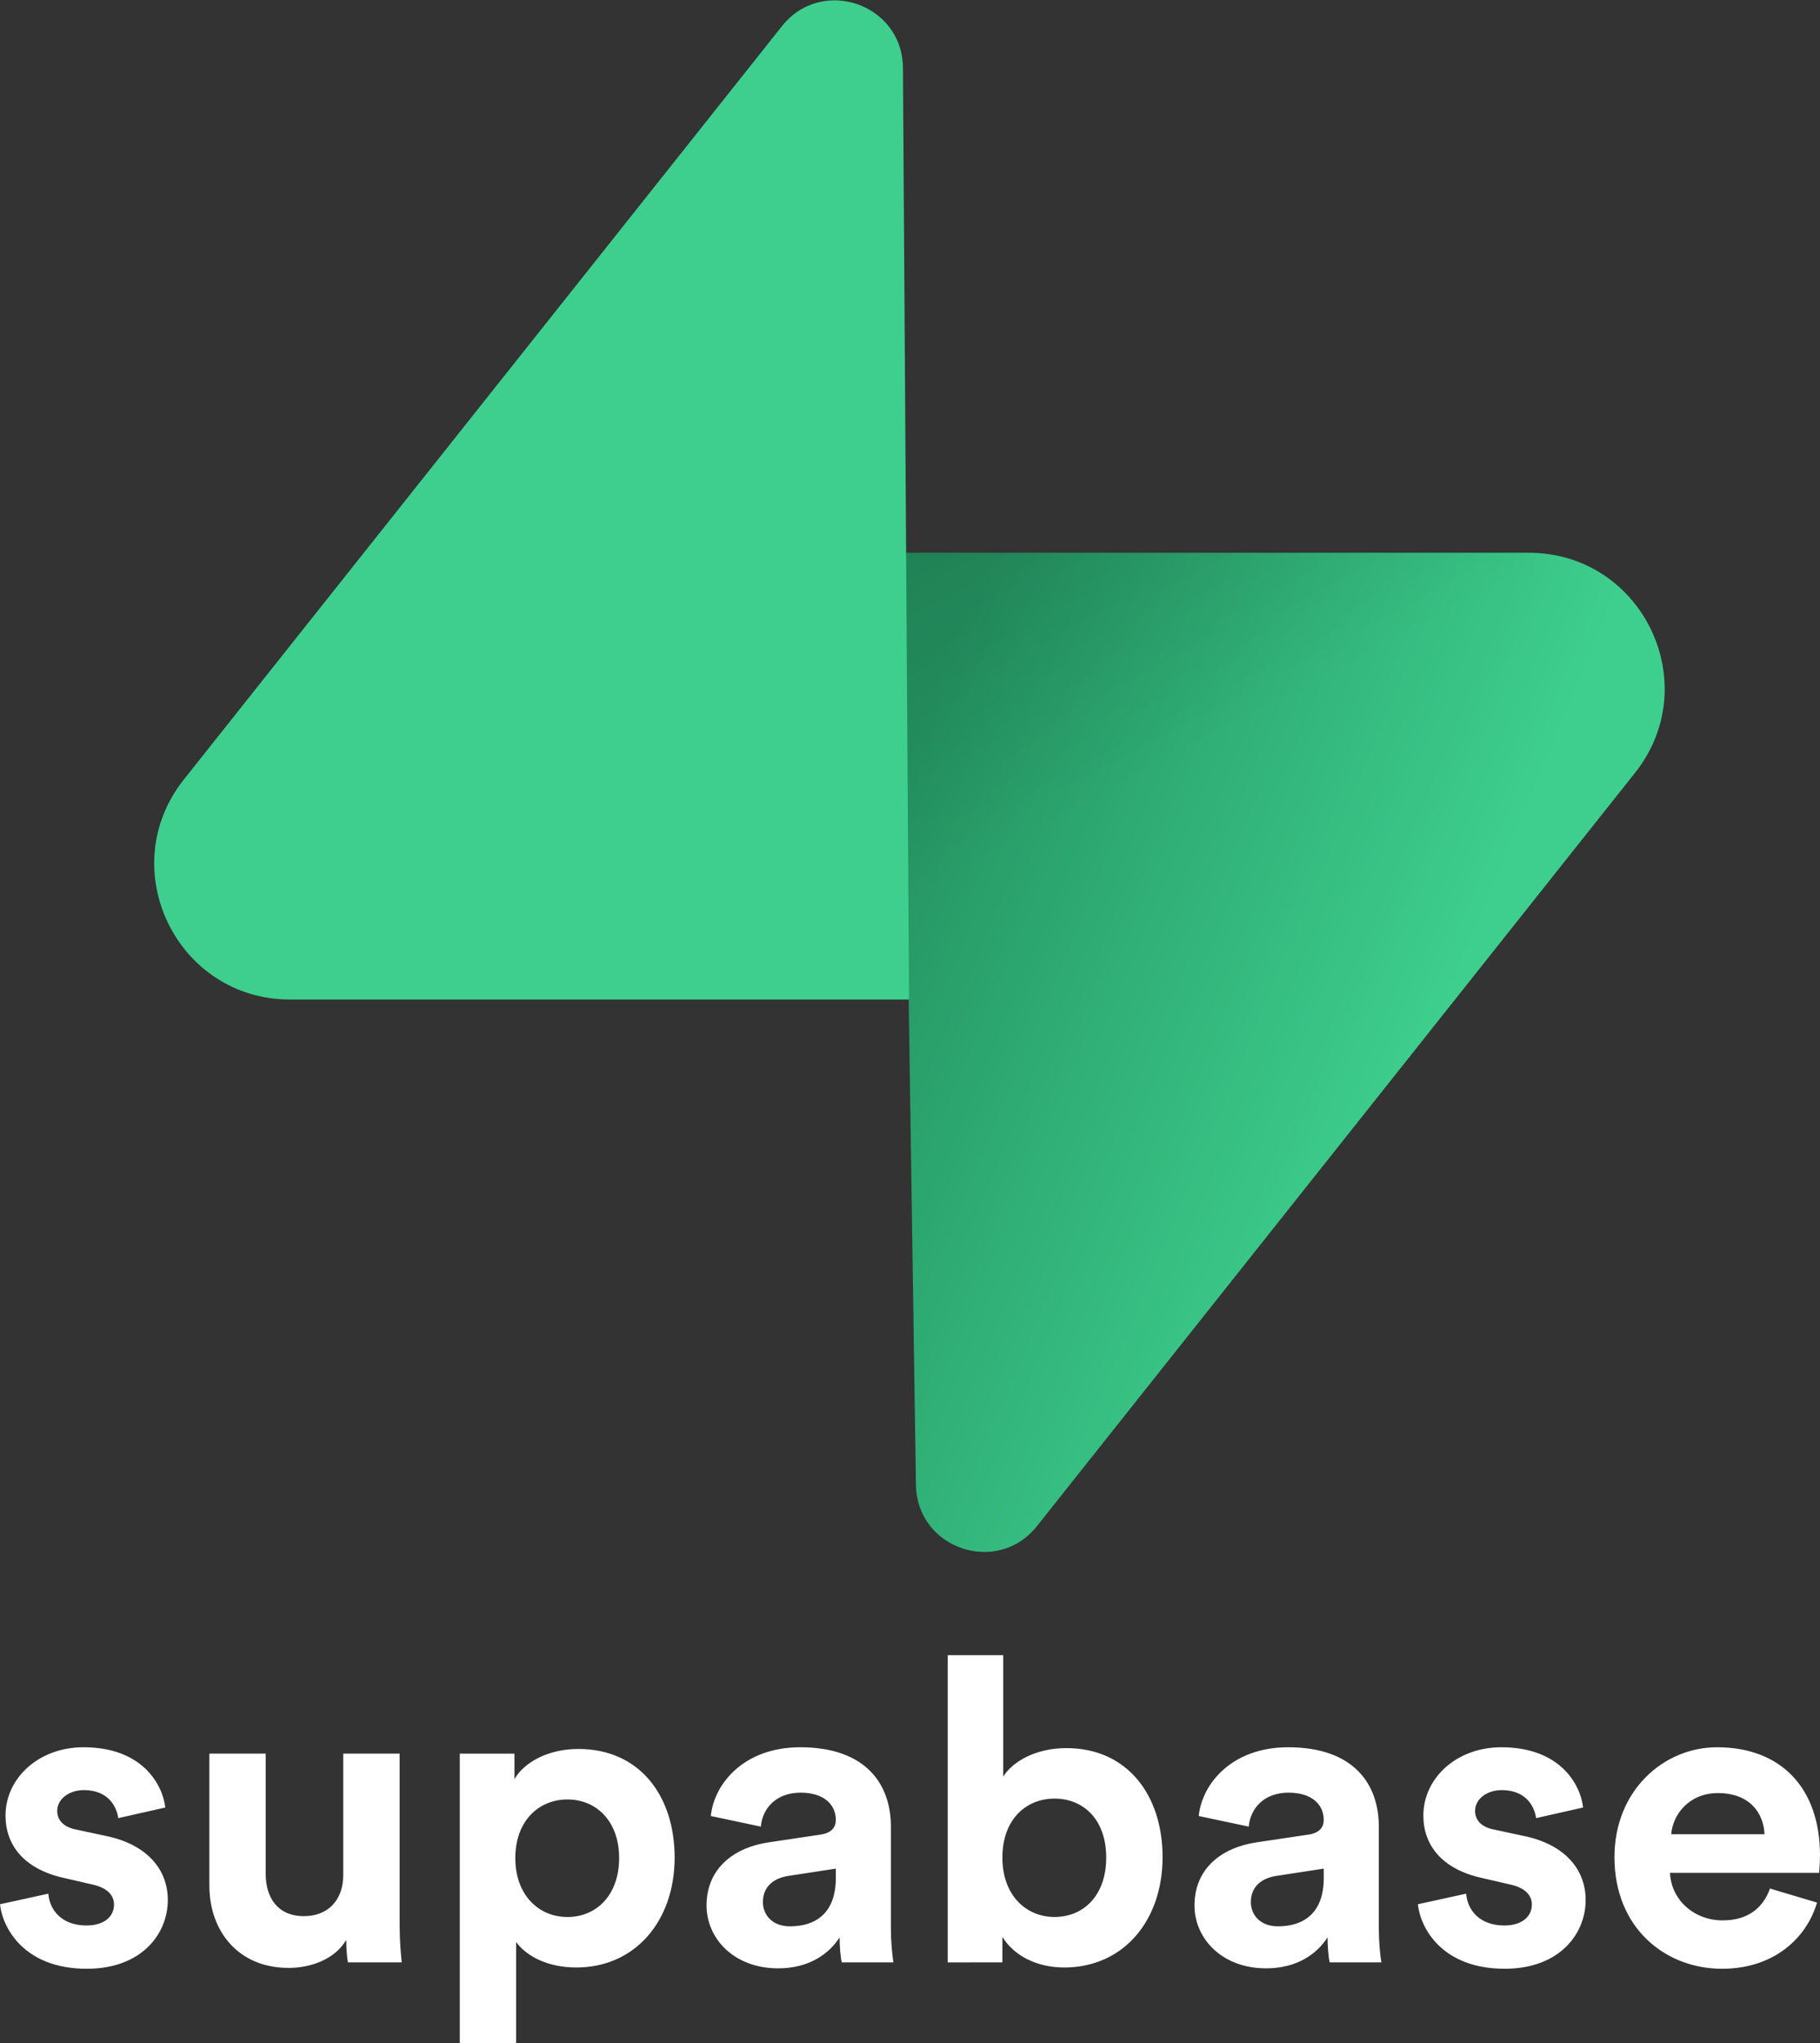 <svg xmlns="http://www.w3.org/2000/svg" width="234.647" height="263.37" viewbox="0 0 234.647 263.37" fill="none"><rect width="100%" height="100%" fill="#333333" stroke="none"/><path d="M0 245.483c.327 3.063 3.114 8.315 11.2 8.315 7.048 0 10.436-4.486 10.436-8.862 0-3.939-2.677-7.166-7.977-8.26l-3.825-.821c-1.475-.273-2.458-1.094-2.458-2.407 0-1.532 1.53-2.681 3.442-2.681 3.059 0 4.206 2.024 4.426 3.611l6.065-1.367c-.327-2.899-2.896-7.768-10.544-7.768-5.791 0-10.053 3.993-10.053 8.807 0 3.775 2.349 6.892 7.54 8.041l3.551.821c2.076.437 2.896 1.422 2.896 2.626 0 1.422-1.147 2.681-3.551 2.681-3.169 0-4.754-1.969-4.917-4.102zm44.858 7.494h6.939c-.109-.93-.273-2.79-.273-4.869v-22.044h-7.267v15.645c0 3.118-1.857 5.306-5.081 5.306-3.387 0-4.918-2.407-4.918-5.416v-15.536h-7.266v17.012c0 5.853 3.715 10.612 10.217 10.612 2.841 0 5.956-1.094 7.431-3.611 0 1.094.109 2.352.218 2.899zm21.687 10.394v-13.019c1.311 1.805 4.043 3.282 7.759 3.282 7.595 0 12.675-6.017 12.675-14.168 0-7.986-4.534-14.003-12.402-14.003-4.042 0-7.048 1.805-8.25 3.884v-3.282H59.28v37.306zm13.277-23.85c0 4.814-2.95 7.604-6.665 7.604s-6.72-2.845-6.72-7.604 3.005-7.549 6.72-7.549 6.665 2.79 6.665 7.549zm11.272 6.126c0 4.212 3.496 8.096 9.234 8.096 3.987 0 6.555-1.86 7.921-3.993 0 1.039.109 2.517.273 3.227h6.665c-.164-.93-.327-2.845-.327-4.266v-13.238c0-5.416-3.169-10.229-11.692-10.229-7.212 0-11.092 4.65-11.529 8.862l6.447 1.367c.219-2.352 1.967-4.376 5.136-4.376 3.061 0 4.536 1.587 4.536 3.501 0 .93-.491 1.696-2.022 1.915l-6.61.985c-4.48.657-8.032 3.336-8.032 8.15zm10.763 2.681c-2.349 0-3.496-1.532-3.496-3.118 0-2.079 1.475-3.118 3.333-3.391l6.065-.93v1.203c0 4.759-2.842 6.236-5.901 6.236zm27.378 4.649v-3.282c1.42 2.297 4.261 3.939 7.976 3.939 7.65 0 12.677-6.072 12.677-14.223 0-7.986-4.536-14.058-12.403-14.058-3.989 0-6.939 1.751-8.141 3.665v-15.644h-7.157v39.604zm13.385-13.512c0 4.923-2.95 7.658-6.665 7.658-3.661 0-6.72-2.79-6.72-7.658 0-4.923 3.059-7.604 6.72-7.604 3.716 0 6.665 2.681 6.665 7.604zm11.382 6.182c0 4.212 3.496 8.096 9.233 8.096 3.988 0 6.556-1.86 7.922-3.993 0 1.039.11 2.517.273 3.227h6.665c-.163-.93-.327-2.845-.327-4.266v-13.238c0-5.416-3.169-10.229-11.693-10.229-7.212 0-11.091 4.65-11.528 8.862l6.446 1.367c.219-2.352 1.967-4.376 5.136-4.376 3.061 0 4.536 1.587 4.536 3.501 0 .93-.492 1.696-2.022 1.915l-6.61.985c-4.48.657-8.032 3.336-8.032 8.15zm10.764 2.681c-2.35 0-3.497-1.532-3.497-3.118 0-2.079 1.475-3.118 3.333-3.391l6.065-.93v1.203c0 4.759-2.841 6.236-5.9 6.236zm18.033-2.845c.327 3.063 3.114 8.315 11.2 8.315 7.049 0 10.435-4.486 10.435-8.862 0-3.939-2.677-7.166-7.976-8.26l-3.825-.821c-1.475-.273-2.457-1.094-2.457-2.407 0-1.532 1.529-2.681 3.441-2.681 3.061 0 4.207 2.024 4.426 3.611l6.064-1.367c-.328-2.899-2.896-7.768-10.544-7.768-5.792 0-10.053 3.993-10.053 8.807 0 3.775 2.348 6.892 7.54 8.041l3.551.821c2.077.437 2.896 1.422 2.896 2.626 0 1.422-1.147 2.681-3.551 2.681-3.169 0-4.753-1.969-4.917-4.102zm32.672-9.026c.164-2.462 2.241-5.306 6.011-5.306 4.152 0 5.901 2.626 6.011 5.306zm12.731 7.002c-.874 2.407-2.732 4.102-6.12 4.102-3.606 0-6.611-2.571-6.775-6.126h19.231c0-.109.109-1.203.109-2.243 0-8.643-4.971-13.948-13.277-13.948-6.884 0-13.223 5.58-13.223 14.168 0 9.08 6.501 14.387 13.878 14.387 6.61 0 10.873-3.884 12.239-8.534z" fill="#fff"/><g transform="matrix(1.787 0 0 1.787 728.771 -374.687)"><use href="#sbGradC" fill="url(#sbGradA)"/><use href="#sbGradC" fill="url(#sbGradB)" fill-opacity=".2"/><path d="M-351.4 211.558c2.86-3.601 8.658-1.628 8.726 2.97l.442 67.251h-44.654c-8.191 0-12.759-9.46-7.666-15.875z" fill="#3ecf8e"/></g><defs><linearGradient id="sbGradA" x1="-342.743" y1="264.461" x2="-302.553" y2="281.317" gradientUnits="userSpaceOnUse"><stop stop-color="#249361"/><stop offset="1" stop-color="#3ecf8e"/></linearGradient><linearGradient id="sbGradB" x1="-360.561" y1="240.065" x2="-342.232" y2="274.568" gradientUnits="userSpaceOnUse"><stop/><stop offset="1" stop-opacity="0"/></linearGradient><path id="sbGradC" d="M-333.009 319.771c-2.86 3.601-8.657 1.628-8.726-2.97l-1.007-67.251h45.22c8.19 0 12.759 9.46 7.666 15.875z"/></defs></svg>
